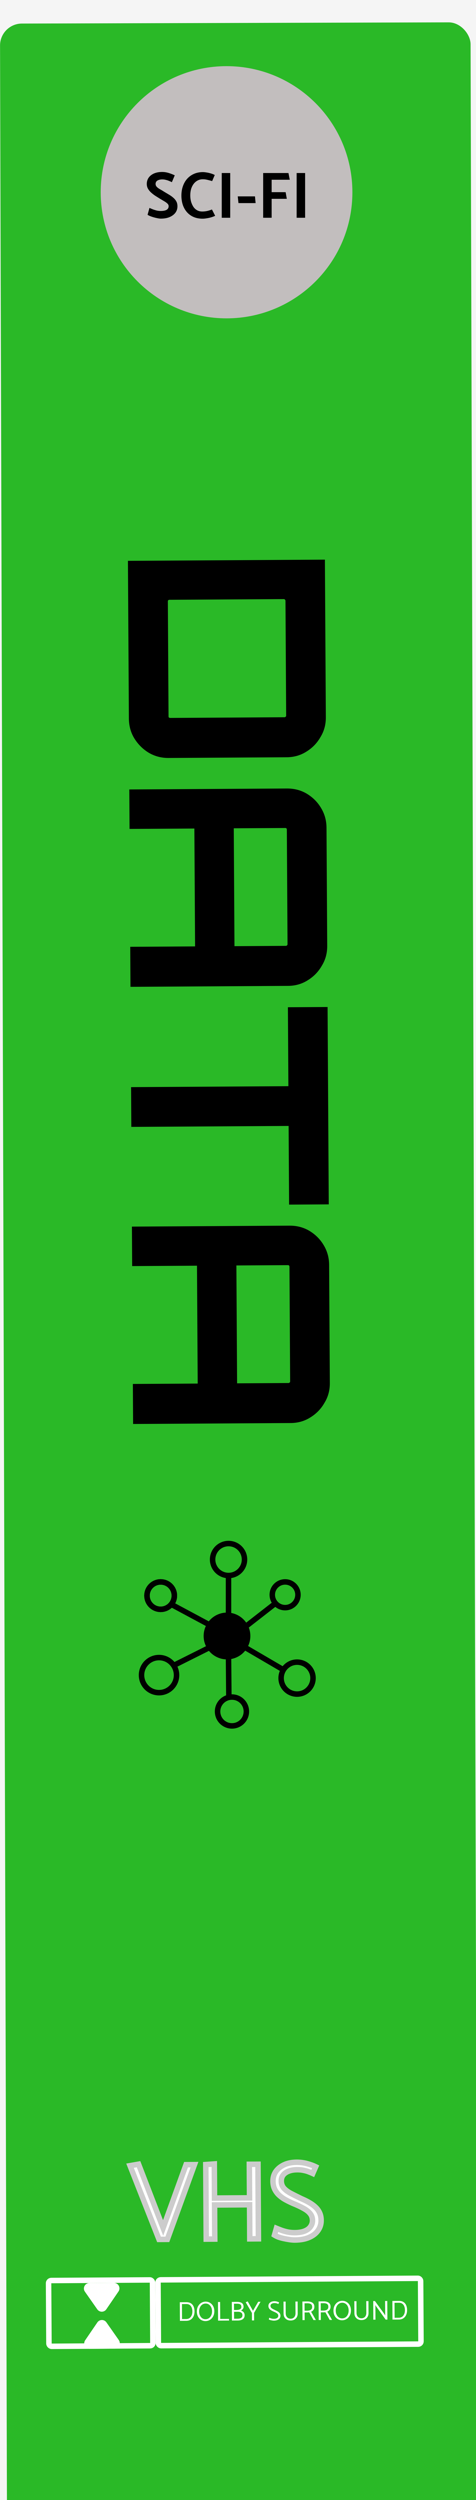 <svg width="87" height="456" viewBox="0 0 87 456" fill="none" xmlns="http://www.w3.org/2000/svg">
<rect width="87" height="456" fill="#F5F5F5"/>
<g filter="url(#filter0_d_0_1)">
<rect x="-0.002" y="0.308" width="86" height="456" rx="4" transform="rotate(-0.161 -0.002 0.308)" fill="#2AB927"/>
</g>
<path d="M23.383 102.292L59.383 102.076L59.555 130.826C59.563 132.159 59.237 133.361 58.577 134.432C57.95 135.535 57.089 136.424 55.993 137.097C54.93 137.77 53.732 138.111 52.399 138.119L30.799 138.248C29.466 138.256 28.247 137.93 27.143 137.27C26.073 136.61 25.201 135.732 24.527 134.636C23.888 133.573 23.564 132.375 23.556 131.042L23.383 102.292ZM30.678 109.699L30.804 130.648C30.804 130.748 30.821 130.815 30.855 130.848C30.922 130.914 31.005 130.947 31.105 130.946L52.005 130.821C52.105 130.82 52.172 130.787 52.204 130.72C52.271 130.686 52.304 130.619 52.303 130.519L52.178 109.57C52.177 109.503 52.143 109.436 52.076 109.37C52.043 109.304 51.976 109.271 51.876 109.271L30.976 109.397C30.876 109.397 30.793 109.431 30.727 109.498C30.694 109.565 30.677 109.632 30.678 109.699ZM23.634 143.991L52.433 143.818C53.766 143.81 54.968 144.119 56.039 144.746C57.143 145.406 58.014 146.268 58.654 147.331C59.328 148.427 59.668 149.641 59.676 150.974L59.805 172.524C59.813 173.857 59.487 175.059 58.827 176.13C58.2 177.234 57.339 178.122 56.243 178.796C55.18 179.469 53.982 179.809 52.649 179.817L23.849 179.99L23.806 172.69L35.656 172.619L35.526 151.119L23.677 151.19L23.634 143.991ZM42.726 151.076L42.855 172.576L52.255 172.519C52.355 172.519 52.422 172.485 52.455 172.418C52.521 172.384 52.554 172.318 52.553 172.218L52.428 151.318C52.427 151.218 52.394 151.135 52.327 151.069C52.293 151.035 52.226 151.019 52.126 151.02L42.726 151.076ZM23.959 198.287L52.709 198.114L52.622 183.714L59.872 183.671L60.088 219.67L52.838 219.714L52.752 205.364L24.003 205.536L23.959 198.287ZM24.112 223.726L52.911 223.553C54.245 223.545 55.447 223.854 56.517 224.481C57.621 225.141 58.493 226.003 59.133 227.065C59.806 228.161 60.147 229.376 60.154 230.709L60.284 252.259C60.292 253.592 59.966 254.794 59.305 255.865C58.679 256.969 57.817 257.857 56.721 258.53C55.659 259.204 54.461 259.544 53.127 259.552L24.328 259.725L24.284 252.425L36.134 252.354L36.005 230.854L24.155 230.925L24.112 223.726ZM43.205 230.811L43.334 252.311L52.734 252.254C52.834 252.254 52.9 252.22 52.933 252.153C52.999 252.119 53.032 252.053 53.032 251.953L52.906 231.053C52.906 230.953 52.872 230.87 52.805 230.803C52.771 230.77 52.705 230.754 52.605 230.755L43.205 230.811Z" fill="black"/>
<path d="M25.324 394.737L23.765 395.006L29.066 408.454L30.586 408.445L35.544 394.815L34.004 394.825L29.814 406.37L25.324 394.737ZM47.233 408.345L47.151 394.746L45.572 394.755L45.608 400.875L39.208 400.913L39.171 394.694L37.612 394.803L37.693 408.403L39.253 408.393L39.216 402.173L45.616 402.135L45.653 408.355L47.233 408.345ZM50.171 407.668C50.358 407.787 50.599 407.905 50.893 408.023C51.187 408.128 51.514 408.22 51.875 408.298C52.235 408.375 52.589 408.44 52.936 408.491C53.296 408.542 53.616 408.567 53.896 408.565C54.923 408.559 55.789 408.401 56.493 408.09C57.212 407.779 57.756 407.356 58.126 406.82C58.509 406.284 58.699 405.67 58.695 404.977C58.692 404.483 58.609 404.05 58.447 403.678C58.285 403.292 58.049 402.947 57.741 402.642C57.432 402.337 57.057 402.053 56.616 401.789C56.174 401.525 55.659 401.268 55.071 401.018C54.282 400.636 53.613 400.3 53.065 400.01C52.516 399.707 52.101 399.383 51.819 399.038C51.55 398.693 51.414 398.28 51.412 397.8C51.408 397.16 51.672 396.659 52.203 396.295C52.747 395.932 53.446 395.748 54.299 395.743C54.753 395.74 55.146 395.778 55.48 395.856C55.827 395.92 56.134 396.005 56.402 396.11C56.682 396.215 56.936 396.32 57.163 396.426L57.696 395.202C57.268 394.992 56.747 394.801 56.133 394.632C55.518 394.462 54.878 394.379 54.211 394.383C53.318 394.389 52.545 394.547 51.894 394.857C51.256 395.168 50.758 395.577 50.401 396.086C50.058 396.595 49.888 397.176 49.892 397.829C49.895 398.296 49.971 398.722 50.12 399.108C50.282 399.494 50.511 399.852 50.806 400.184C51.114 400.502 51.49 400.8 51.931 401.077C52.386 401.341 52.908 401.605 53.496 401.868C54.285 402.183 54.947 402.492 55.482 402.796C56.017 403.086 56.419 403.404 56.687 403.749C56.969 404.094 57.112 404.513 57.115 405.006C57.117 405.419 56.993 405.8 56.742 406.148C56.504 406.483 56.145 406.745 55.666 406.935C55.188 407.124 54.588 407.221 53.868 407.226C53.455 407.228 53.035 407.191 52.608 407.113C52.18 407.022 51.786 406.911 51.425 406.78C51.078 406.649 50.777 406.531 50.523 406.426L50.171 407.668Z" fill="white"/>
<path d="M25.324 394.737L25.79 394.557L25.642 394.174L25.238 394.244L25.324 394.737ZM23.765 395.006L23.68 394.513L23.075 394.618L23.3 395.189L23.765 395.006ZM29.066 408.454L28.601 408.638L28.726 408.956L29.069 408.954L29.066 408.454ZM30.586 408.445L30.589 408.945L30.937 408.943L31.056 408.616L30.586 408.445ZM35.544 394.815L36.014 394.986L36.26 394.311L35.541 394.315L35.544 394.815ZM34.004 394.825L34.001 394.325L33.653 394.327L33.534 394.654L34.004 394.825ZM29.814 406.37L29.347 406.55L29.828 407.796L30.284 406.541L29.814 406.37ZM25.238 394.244L23.68 394.513L23.85 395.499L25.409 395.229L25.238 394.244ZM23.3 395.189L28.601 408.638L29.531 408.271L24.23 394.823L23.3 395.189ZM29.069 408.954L30.589 408.945L30.583 407.945L29.063 407.954L29.069 408.954ZM31.056 408.616L36.014 394.986L35.074 394.644L30.116 408.274L31.056 408.616ZM35.541 394.315L34.001 394.325L34.007 395.325L35.547 395.315L35.541 394.315ZM33.534 394.654L29.343 406.199L30.284 406.541L34.474 394.995L33.534 394.654ZM30.28 406.19L25.79 394.557L24.857 394.917L29.347 406.55L30.28 406.19ZM47.233 408.345L47.236 408.845L47.736 408.842L47.733 408.342L47.233 408.345ZM47.151 394.746L47.651 394.743L47.648 394.243L47.148 394.246L47.151 394.746ZM45.572 394.755L45.569 394.255L45.069 394.258L45.072 394.758L45.572 394.755ZM45.608 400.875L45.611 401.375L46.111 401.372L46.108 400.872L45.608 400.875ZM39.208 400.913L38.708 400.916L38.711 401.416L39.211 401.413L39.208 400.913ZM39.171 394.694L39.671 394.691L39.668 394.157L39.136 394.195L39.171 394.694ZM37.612 394.803L37.577 394.304L37.109 394.337L37.112 394.806L37.612 394.803ZM37.693 408.403L37.193 408.406L37.196 408.906L37.696 408.903L37.693 408.403ZM39.253 408.393L39.256 408.893L39.756 408.89L39.753 408.39L39.253 408.393ZM39.216 402.173L39.213 401.673L38.713 401.676L38.716 402.176L39.216 402.173ZM45.616 402.135L46.116 402.132L46.113 401.632L45.613 401.635L45.616 402.135ZM45.653 408.355L45.153 408.358L45.156 408.858L45.656 408.855L45.653 408.355ZM47.733 408.342L47.651 394.743L46.651 394.749L46.733 408.348L47.733 408.342ZM47.148 394.246L45.569 394.255L45.575 395.255L47.154 395.246L47.148 394.246ZM45.072 394.758L45.108 400.878L46.108 400.872L46.072 394.752L45.072 394.758ZM45.605 400.375L39.205 400.413L39.211 401.413L45.611 401.375L45.605 400.375ZM39.708 400.91L39.671 394.691L38.671 394.697L38.708 400.916L39.708 400.91ZM39.136 394.195L37.577 394.304L37.647 395.302L39.206 395.192L39.136 394.195ZM37.112 394.806L37.193 408.406L38.193 408.4L38.112 394.8L37.112 394.806ZM37.696 408.903L39.256 408.893L39.25 407.893L37.69 407.903L37.696 408.903ZM39.753 408.39L39.716 402.17L38.716 402.176L38.753 408.396L39.753 408.39ZM39.219 402.673L45.619 402.635L45.613 401.635L39.213 401.673L39.219 402.673ZM45.116 402.138L45.153 408.358L46.153 408.352L46.116 402.132L45.116 402.138ZM45.656 408.855L47.236 408.845L47.23 407.845L45.65 407.855L45.656 408.855ZM50.171 407.668L49.69 407.531L49.588 407.89L49.903 408.09L50.171 407.668ZM50.893 408.023L50.706 408.487L50.716 408.491L50.725 408.494L50.893 408.023ZM51.875 408.298L51.98 407.809L51.875 408.298ZM52.936 408.491L52.863 408.986L52.865 408.986L52.936 408.491ZM56.493 408.09L56.295 407.631L56.292 407.632L56.493 408.09ZM58.126 406.82L57.719 406.529L57.715 406.536L58.126 406.82ZM58.447 403.678L57.986 403.872L57.989 403.878L58.447 403.678ZM55.071 401.018L54.853 401.468L54.864 401.474L54.876 401.478L55.071 401.018ZM53.065 400.01L52.823 400.448L52.831 400.452L53.065 400.01ZM51.819 399.038L51.425 399.345L51.432 399.354L51.819 399.038ZM52.203 396.295L51.925 395.879L51.92 395.883L52.203 396.295ZM55.48 395.856L55.366 396.343L55.377 396.345L55.389 396.347L55.48 395.856ZM56.402 396.11L56.219 396.576L56.226 396.579L56.402 396.11ZM57.163 396.426L56.953 396.879L57.418 397.094L57.622 396.625L57.163 396.426ZM57.696 395.202L58.155 395.402L58.345 394.965L57.917 394.754L57.696 395.202ZM51.894 394.857L51.679 394.406L51.675 394.408L51.894 394.857ZM50.401 396.086L49.992 395.799L49.987 395.806L50.401 396.086ZM50.12 399.108L49.653 399.288L49.656 399.295L49.659 399.302L50.12 399.108ZM50.806 400.184L50.433 400.516L50.44 400.524L50.447 400.532L50.806 400.184ZM51.931 401.077L51.665 401.501L51.673 401.505L51.68 401.51L51.931 401.077ZM53.496 401.868L53.292 402.324L53.301 402.328L53.31 402.332L53.496 401.868ZM55.482 402.796L55.235 403.231L55.243 403.235L55.482 402.796ZM56.687 403.749L56.293 404.056L56.3 404.065L56.687 403.749ZM56.742 406.148L56.336 405.856L56.334 405.859L56.742 406.148ZM55.666 406.935L55.85 407.4L55.666 406.935ZM52.608 407.113L52.504 407.602L52.511 407.604L52.518 407.605L52.608 407.113ZM51.425 406.78L51.249 407.248L51.255 407.25L51.425 406.78ZM50.523 406.426L50.715 405.964L50.196 405.749L50.042 406.289L50.523 406.426ZM49.903 408.09C50.124 408.231 50.395 408.362 50.706 408.487L51.08 407.56C50.803 407.448 50.592 407.343 50.439 407.246L49.903 408.09ZM50.725 408.494C51.043 408.608 51.391 408.705 51.769 408.786L51.98 407.809C51.637 407.735 51.331 407.649 51.061 407.553L50.725 408.494ZM51.769 408.786C52.14 408.866 52.504 408.933 52.863 408.986L53.009 407.997C52.673 407.947 52.33 407.884 51.98 407.809L51.769 408.786ZM52.865 408.986C53.243 409.04 53.589 409.067 53.899 409.065L53.893 408.065C53.644 408.067 53.349 408.045 53.006 407.996L52.865 408.986ZM53.899 409.065C54.973 409.059 55.911 408.893 56.695 408.547L56.292 407.632C55.667 407.908 54.873 408.06 53.893 408.065L53.899 409.065ZM56.692 408.549C57.479 408.208 58.104 407.731 58.537 407.104L57.715 406.536C57.407 406.98 56.945 407.35 56.295 407.631L56.692 408.549ZM58.532 407.111C58.981 406.485 59.2 405.766 59.195 404.974L58.195 404.98C58.198 405.573 58.038 406.084 57.719 406.529L58.532 407.111ZM59.195 404.974C59.191 404.427 59.1 403.925 58.905 403.478L57.989 403.878C58.119 404.176 58.192 404.54 58.195 404.98L59.195 404.974ZM58.908 403.484C58.719 403.036 58.446 402.636 58.092 402.287L57.389 402.998C57.653 403.258 57.85 403.549 57.986 403.872L58.908 403.484ZM58.092 402.287C57.751 401.949 57.342 401.641 56.872 401.36L56.359 402.218C56.772 402.465 57.114 402.726 57.389 402.998L58.092 402.287ZM56.872 401.36C56.407 401.082 55.871 400.815 55.267 400.558L54.876 401.478C55.447 401.721 55.941 401.968 56.359 402.218L56.872 401.36ZM55.289 400.568C54.503 400.188 53.84 399.855 53.299 399.568L52.831 400.452C53.386 400.746 54.061 401.085 54.853 401.468L55.289 400.568ZM53.307 399.573C52.793 399.289 52.435 399.001 52.206 398.721L51.432 399.354C51.767 399.764 52.24 400.125 52.823 400.448L53.307 399.573ZM52.214 398.731C52.019 398.481 51.914 398.178 51.912 397.797L50.912 397.803C50.915 398.382 51.081 398.904 51.425 399.345L52.214 398.731ZM51.912 397.797C51.909 397.324 52.09 396.978 52.485 396.708L51.92 395.883C51.253 396.339 50.907 396.996 50.912 397.803L51.912 397.797ZM52.48 396.711C52.922 396.417 53.517 396.248 54.302 396.243L54.296 395.243C53.375 395.248 52.572 395.448 51.925 395.879L52.48 396.711ZM54.302 396.243C54.728 396.24 55.081 396.276 55.366 396.343L55.594 395.369C55.212 395.28 54.777 395.24 54.296 395.243L54.302 396.243ZM55.389 396.347C55.711 396.407 55.987 396.484 56.219 396.576L56.584 395.645C56.282 395.526 55.943 395.433 55.572 395.364L55.389 396.347ZM56.226 396.579C56.497 396.68 56.739 396.78 56.953 396.879L57.374 395.972C57.133 395.86 56.867 395.75 56.577 395.642L56.226 396.579ZM57.622 396.625L58.155 395.402L57.238 395.003L56.705 396.226L57.622 396.625ZM57.917 394.754C57.453 394.526 56.901 394.325 56.266 394.15L56 395.114C56.593 395.278 57.083 395.458 57.475 395.651L57.917 394.754ZM56.266 394.15C55.605 393.967 54.919 393.879 54.208 393.883L54.214 394.883C54.837 394.88 55.432 394.957 56 395.114L56.266 394.15ZM54.208 393.883C53.258 393.889 52.41 394.057 51.679 394.406L52.109 395.309C52.681 395.036 53.377 394.888 54.214 394.883L54.208 393.883ZM51.675 394.408C50.972 394.75 50.404 395.211 49.992 395.799L50.811 396.373C51.112 395.943 51.54 395.586 52.113 395.307L51.675 394.408ZM49.987 395.806C49.583 396.404 49.387 397.085 49.392 397.832L50.392 397.826C50.388 397.267 50.532 396.786 50.816 396.366L49.987 395.806ZM49.392 397.832C49.395 398.352 49.48 398.839 49.653 399.288L50.586 398.928C50.461 398.605 50.394 398.24 50.392 397.826L49.392 397.832ZM49.659 399.302C49.843 399.741 50.103 400.146 50.433 400.516L51.179 399.851C50.918 399.558 50.72 399.246 50.58 398.914L49.659 399.302ZM50.447 400.532C50.788 400.883 51.196 401.206 51.665 401.501L52.197 400.654C51.784 400.394 51.441 400.121 51.165 399.836L50.447 400.532ZM51.68 401.51C52.153 401.784 52.691 402.055 53.292 402.324L53.7 401.411C53.125 401.154 52.619 400.898 52.182 400.645L51.68 401.51ZM53.31 402.332C54.085 402.642 54.725 402.942 55.235 403.231L55.728 402.361C55.168 402.043 54.484 401.724 53.682 401.403L53.31 402.332ZM55.243 403.235C55.74 403.505 56.08 403.782 56.293 404.056L57.082 403.441C56.758 403.025 56.294 402.667 55.72 402.356L55.243 403.235ZM56.3 404.065C56.502 404.312 56.613 404.617 56.615 405.009L57.615 405.003C57.611 404.408 57.437 403.875 57.075 403.432L56.3 404.065ZM56.615 405.009C56.617 405.312 56.528 405.59 56.336 405.856L57.147 406.441C57.458 406.01 57.618 405.527 57.615 405.003L56.615 405.009ZM56.334 405.859C56.165 406.097 55.894 406.307 55.483 406.47L55.85 407.4C56.397 407.184 56.843 406.869 57.149 406.438L56.334 405.859ZM55.483 406.47C55.079 406.63 54.546 406.722 53.865 406.726L53.871 407.726C54.63 407.721 55.296 407.619 55.85 407.4L55.483 406.47ZM53.865 406.726C53.484 406.728 53.095 406.693 52.697 406.621L52.518 407.605C52.974 407.688 53.425 407.728 53.871 407.726L53.865 406.726ZM52.712 406.624C52.304 406.537 51.933 406.433 51.596 406.31L51.255 407.25C51.64 407.39 52.057 407.507 52.504 407.602L52.712 406.624ZM51.602 406.313C51.258 406.183 50.962 406.066 50.715 405.964L50.332 406.888C50.592 406.995 50.898 407.115 51.249 407.248L51.602 406.313ZM50.042 406.289L49.69 407.531L50.652 407.804L51.004 406.562L50.042 406.289Z" fill="white"/>
<path d="M25.324 394.737L25.79 394.557L25.642 394.174L25.238 394.244L25.324 394.737ZM23.765 395.006L23.68 394.513L23.075 394.618L23.3 395.189L23.765 395.006ZM29.066 408.454L28.601 408.638L28.726 408.956L29.069 408.954L29.066 408.454ZM30.586 408.445L30.589 408.945L30.937 408.943L31.056 408.616L30.586 408.445ZM35.544 394.815L36.014 394.986L36.26 394.311L35.541 394.315L35.544 394.815ZM34.004 394.825L34.001 394.325L33.653 394.327L33.534 394.654L34.004 394.825ZM29.814 406.37L29.347 406.55L29.828 407.796L30.284 406.541L29.814 406.37ZM25.238 394.244L23.68 394.513L23.85 395.499L25.409 395.229L25.238 394.244ZM23.3 395.189L28.601 408.638L29.531 408.271L24.23 394.823L23.3 395.189ZM29.069 408.954L30.589 408.945L30.583 407.945L29.063 407.954L29.069 408.954ZM31.056 408.616L36.014 394.986L35.074 394.644L30.116 408.274L31.056 408.616ZM35.541 394.315L34.001 394.325L34.007 395.325L35.547 395.315L35.541 394.315ZM33.534 394.654L29.343 406.199L30.284 406.541L34.474 394.995L33.534 394.654ZM30.28 406.19L25.79 394.557L24.857 394.917L29.347 406.55L30.28 406.19ZM47.233 408.345L47.236 408.845L47.736 408.842L47.733 408.342L47.233 408.345ZM47.151 394.746L47.651 394.743L47.648 394.243L47.148 394.246L47.151 394.746ZM45.572 394.755L45.569 394.255L45.069 394.258L45.072 394.758L45.572 394.755ZM45.608 400.875L45.611 401.375L46.111 401.372L46.108 400.872L45.608 400.875ZM39.208 400.913L38.708 400.916L38.711 401.416L39.211 401.413L39.208 400.913ZM39.171 394.694L39.671 394.691L39.668 394.157L39.136 394.195L39.171 394.694ZM37.612 394.803L37.577 394.304L37.109 394.337L37.112 394.806L37.612 394.803ZM37.693 408.403L37.193 408.406L37.196 408.906L37.696 408.903L37.693 408.403ZM39.253 408.393L39.256 408.893L39.756 408.89L39.753 408.39L39.253 408.393ZM39.216 402.173L39.213 401.673L38.713 401.676L38.716 402.176L39.216 402.173ZM45.616 402.135L46.116 402.132L46.113 401.632L45.613 401.635L45.616 402.135ZM45.653 408.355L45.153 408.358L45.156 408.858L45.656 408.855L45.653 408.355ZM47.733 408.342L47.651 394.743L46.651 394.749L46.733 408.348L47.733 408.342ZM47.148 394.246L45.569 394.255L45.575 395.255L47.154 395.246L47.148 394.246ZM45.072 394.758L45.108 400.878L46.108 400.872L46.072 394.752L45.072 394.758ZM45.605 400.375L39.205 400.413L39.211 401.413L45.611 401.375L45.605 400.375ZM39.708 400.91L39.671 394.691L38.671 394.697L38.708 400.916L39.708 400.91ZM39.136 394.195L37.577 394.304L37.647 395.302L39.206 395.192L39.136 394.195ZM37.112 394.806L37.193 408.406L38.193 408.4L38.112 394.8L37.112 394.806ZM37.696 408.903L39.256 408.893L39.25 407.893L37.69 407.903L37.696 408.903ZM39.753 408.39L39.716 402.17L38.716 402.176L38.753 408.396L39.753 408.39ZM39.219 402.673L45.619 402.635L45.613 401.635L39.213 401.673L39.219 402.673ZM45.116 402.138L45.153 408.358L46.153 408.352L46.116 402.132L45.116 402.138ZM45.656 408.855L47.236 408.845L47.23 407.845L45.65 407.855L45.656 408.855ZM50.171 407.668L49.69 407.531L49.588 407.89L49.903 408.09L50.171 407.668ZM50.893 408.023L50.706 408.487L50.716 408.491L50.725 408.494L50.893 408.023ZM51.875 408.298L51.98 407.809L51.875 408.298ZM52.936 408.491L52.863 408.986L52.865 408.986L52.936 408.491ZM56.493 408.09L56.295 407.631L56.292 407.632L56.493 408.09ZM58.126 406.82L57.719 406.529L57.715 406.536L58.126 406.82ZM58.447 403.678L57.986 403.872L57.989 403.878L58.447 403.678ZM55.071 401.018L54.853 401.468L54.864 401.474L54.876 401.478L55.071 401.018ZM53.065 400.01L52.823 400.448L52.831 400.452L53.065 400.01ZM51.819 399.038L51.425 399.345L51.432 399.354L51.819 399.038ZM52.203 396.295L51.925 395.879L51.92 395.883L52.203 396.295ZM55.48 395.856L55.366 396.343L55.377 396.345L55.389 396.347L55.48 395.856ZM56.402 396.11L56.219 396.576L56.226 396.579L56.402 396.11ZM57.163 396.426L56.953 396.879L57.418 397.094L57.622 396.625L57.163 396.426ZM57.696 395.202L58.155 395.402L58.345 394.965L57.917 394.754L57.696 395.202ZM51.894 394.857L51.679 394.406L51.675 394.408L51.894 394.857ZM50.401 396.086L49.992 395.799L49.987 395.806L50.401 396.086ZM50.12 399.108L49.653 399.288L49.656 399.295L49.659 399.302L50.12 399.108ZM50.806 400.184L50.433 400.516L50.44 400.524L50.447 400.532L50.806 400.184ZM51.931 401.077L51.665 401.501L51.673 401.505L51.68 401.51L51.931 401.077ZM53.496 401.868L53.292 402.324L53.301 402.328L53.31 402.332L53.496 401.868ZM55.482 402.796L55.235 403.231L55.243 403.235L55.482 402.796ZM56.687 403.749L56.293 404.056L56.3 404.065L56.687 403.749ZM56.742 406.148L56.336 405.856L56.334 405.859L56.742 406.148ZM55.666 406.935L55.85 407.4L55.666 406.935ZM52.608 407.113L52.504 407.602L52.511 407.604L52.518 407.605L52.608 407.113ZM51.425 406.78L51.249 407.248L51.255 407.25L51.425 406.78ZM50.523 406.426L50.715 405.964L50.196 405.749L50.042 406.289L50.523 406.426ZM49.903 408.09C50.124 408.231 50.395 408.362 50.706 408.487L51.08 407.56C50.803 407.448 50.592 407.343 50.439 407.246L49.903 408.09ZM50.725 408.494C51.043 408.608 51.391 408.705 51.769 408.786L51.98 407.809C51.637 407.735 51.331 407.649 51.061 407.553L50.725 408.494ZM51.769 408.786C52.14 408.866 52.504 408.933 52.863 408.986L53.009 407.997C52.673 407.947 52.33 407.884 51.98 407.809L51.769 408.786ZM52.865 408.986C53.243 409.04 53.589 409.067 53.899 409.065L53.893 408.065C53.644 408.067 53.349 408.045 53.006 407.996L52.865 408.986ZM53.899 409.065C54.973 409.059 55.911 408.893 56.695 408.547L56.292 407.632C55.667 407.908 54.873 408.06 53.893 408.065L53.899 409.065ZM56.692 408.549C57.479 408.208 58.104 407.731 58.537 407.104L57.715 406.536C57.407 406.98 56.945 407.35 56.295 407.631L56.692 408.549ZM58.532 407.111C58.981 406.485 59.2 405.766 59.195 404.974L58.195 404.98C58.198 405.573 58.038 406.084 57.719 406.529L58.532 407.111ZM59.195 404.974C59.191 404.427 59.1 403.925 58.905 403.478L57.989 403.878C58.119 404.176 58.192 404.54 58.195 404.98L59.195 404.974ZM58.908 403.484C58.719 403.036 58.446 402.636 58.092 402.287L57.389 402.998C57.653 403.258 57.85 403.549 57.986 403.872L58.908 403.484ZM58.092 402.287C57.751 401.949 57.342 401.641 56.872 401.36L56.359 402.218C56.772 402.465 57.114 402.726 57.389 402.998L58.092 402.287ZM56.872 401.36C56.407 401.082 55.871 400.815 55.267 400.558L54.876 401.478C55.447 401.721 55.941 401.968 56.359 402.218L56.872 401.36ZM55.289 400.568C54.503 400.188 53.84 399.855 53.299 399.568L52.831 400.452C53.386 400.746 54.061 401.085 54.853 401.468L55.289 400.568ZM53.307 399.573C52.793 399.289 52.435 399.001 52.206 398.721L51.432 399.354C51.767 399.764 52.24 400.125 52.823 400.448L53.307 399.573ZM52.214 398.731C52.019 398.481 51.914 398.178 51.912 397.797L50.912 397.803C50.915 398.382 51.081 398.904 51.425 399.345L52.214 398.731ZM51.912 397.797C51.909 397.324 52.09 396.978 52.485 396.708L51.92 395.883C51.253 396.339 50.907 396.996 50.912 397.803L51.912 397.797ZM52.48 396.711C52.922 396.417 53.517 396.248 54.302 396.243L54.296 395.243C53.375 395.248 52.572 395.448 51.925 395.879L52.48 396.711ZM54.302 396.243C54.728 396.24 55.081 396.276 55.366 396.343L55.594 395.369C55.212 395.28 54.777 395.24 54.296 395.243L54.302 396.243ZM55.389 396.347C55.711 396.407 55.987 396.484 56.219 396.576L56.584 395.645C56.282 395.526 55.943 395.433 55.572 395.364L55.389 396.347ZM56.226 396.579C56.497 396.68 56.739 396.78 56.953 396.879L57.374 395.972C57.133 395.86 56.867 395.75 56.577 395.642L56.226 396.579ZM57.622 396.625L58.155 395.402L57.238 395.003L56.705 396.226L57.622 396.625ZM57.917 394.754C57.453 394.526 56.901 394.325 56.266 394.15L56 395.114C56.593 395.278 57.083 395.458 57.475 395.651L57.917 394.754ZM56.266 394.15C55.605 393.967 54.919 393.879 54.208 393.883L54.214 394.883C54.837 394.88 55.432 394.957 56 395.114L56.266 394.15ZM54.208 393.883C53.258 393.889 52.41 394.057 51.679 394.406L52.109 395.309C52.681 395.036 53.377 394.888 54.214 394.883L54.208 393.883ZM51.675 394.408C50.972 394.75 50.404 395.211 49.992 395.799L50.811 396.373C51.112 395.943 51.54 395.586 52.113 395.307L51.675 394.408ZM49.987 395.806C49.583 396.404 49.387 397.085 49.392 397.832L50.392 397.826C50.388 397.267 50.532 396.786 50.816 396.366L49.987 395.806ZM49.392 397.832C49.395 398.352 49.48 398.839 49.653 399.288L50.586 398.928C50.461 398.605 50.394 398.24 50.392 397.826L49.392 397.832ZM49.659 399.302C49.843 399.741 50.103 400.146 50.433 400.516L51.179 399.851C50.918 399.558 50.72 399.246 50.58 398.914L49.659 399.302ZM50.447 400.532C50.788 400.883 51.196 401.206 51.665 401.501L52.197 400.654C51.784 400.394 51.441 400.121 51.165 399.836L50.447 400.532ZM51.68 401.51C52.153 401.784 52.691 402.055 53.292 402.324L53.7 401.411C53.125 401.154 52.619 400.898 52.182 400.645L51.68 401.51ZM53.31 402.332C54.085 402.642 54.725 402.942 55.235 403.231L55.728 402.361C55.168 402.043 54.484 401.724 53.682 401.403L53.31 402.332ZM55.243 403.235C55.74 403.505 56.08 403.782 56.293 404.056L57.082 403.441C56.758 403.025 56.294 402.667 55.72 402.356L55.243 403.235ZM56.3 404.065C56.502 404.312 56.613 404.617 56.615 405.009L57.615 405.003C57.611 404.408 57.437 403.875 57.075 403.432L56.3 404.065ZM56.615 405.009C56.617 405.312 56.528 405.59 56.336 405.856L57.147 406.441C57.458 406.01 57.618 405.527 57.615 405.003L56.615 405.009ZM56.334 405.859C56.165 406.097 55.894 406.307 55.483 406.47L55.85 407.4C56.397 407.184 56.843 406.869 57.149 406.438L56.334 405.859ZM55.483 406.47C55.079 406.63 54.546 406.722 53.865 406.726L53.871 407.726C54.63 407.721 55.296 407.619 55.85 407.4L55.483 406.47ZM53.865 406.726C53.484 406.728 53.095 406.693 52.697 406.621L52.518 407.605C52.974 407.688 53.425 407.728 53.871 407.726L53.865 406.726ZM52.712 406.624C52.304 406.537 51.933 406.433 51.596 406.31L51.255 407.25C51.64 407.39 52.057 407.507 52.504 407.602L52.712 406.624ZM51.602 406.313C51.258 406.183 50.962 406.066 50.715 405.964L50.332 406.888C50.592 406.995 50.898 407.115 51.249 407.248L51.602 406.313ZM50.042 406.289L49.69 407.531L50.652 407.804L51.004 406.562L50.042 406.289Z" fill="black" fill-opacity="0.2"/>
<rect x="76.946" y="427.547" width="48" height="12" rx="0.5" transform="rotate(179.656 76.946 427.547)" stroke="white"/>
<path d="M34.04 423.304C34.373 423.302 34.651 423.226 34.874 423.074C35.099 422.92 35.27 422.712 35.385 422.451C35.5 422.191 35.556 421.899 35.555 421.575C35.553 421.259 35.499 420.974 35.394 420.721C35.29 420.468 35.128 420.269 34.911 420.124C34.693 419.975 34.408 419.902 34.054 419.904L32.864 419.911L32.885 423.311L34.04 423.304ZM34.072 420.244C34.318 420.243 34.52 420.3 34.678 420.415C34.838 420.531 34.958 420.69 35.035 420.893C35.117 421.093 35.158 421.323 35.16 421.583C35.161 421.869 35.114 422.116 35.019 422.323C34.927 422.531 34.798 422.691 34.632 422.806C34.466 422.917 34.27 422.973 34.043 422.974L33.273 422.979L33.257 420.249L34.072 420.244ZM37.575 423.353C37.268 423.355 36.994 423.282 36.753 423.133C36.513 422.984 36.323 422.779 36.185 422.516C36.05 422.251 35.981 421.948 35.979 421.608C35.977 421.268 36.044 420.964 36.179 420.696C36.317 420.426 36.506 420.211 36.745 420.053C36.987 419.895 37.264 419.812 37.574 419.803C37.88 419.801 38.154 419.876 38.395 420.028C38.636 420.177 38.825 420.382 38.964 420.645C39.102 420.907 39.172 421.208 39.174 421.548C39.176 421.888 39.108 422.194 38.969 422.465C38.834 422.736 38.646 422.95 38.403 423.108C38.164 423.263 37.888 423.345 37.575 423.353ZM37.563 423.008C37.796 423.007 38.002 422.944 38.182 422.819C38.361 422.695 38.502 422.524 38.603 422.307C38.706 422.086 38.756 421.836 38.754 421.556C38.752 421.283 38.701 421.04 38.6 420.827C38.498 420.614 38.359 420.448 38.182 420.329C38.008 420.21 37.809 420.152 37.586 420.153C37.352 420.154 37.146 420.217 36.967 420.342C36.787 420.466 36.647 420.637 36.545 420.854C36.443 421.072 36.392 421.32 36.394 421.6C36.396 421.873 36.447 422.117 36.549 422.329C36.65 422.542 36.788 422.709 36.962 422.832C37.136 422.951 37.336 423.01 37.563 423.008ZM41.836 422.948L40.251 422.957L40.232 419.867L39.842 419.869L39.862 423.269L41.877 423.257L41.836 422.948ZM43.457 423.248C43.633 423.247 43.797 423.229 43.946 423.195C44.099 423.157 44.232 423.101 44.345 423.027C44.462 422.95 44.551 422.851 44.614 422.731C44.679 422.607 44.712 422.459 44.711 422.285C44.709 422.055 44.647 421.871 44.523 421.731C44.402 421.592 44.244 421.49 44.051 421.424C44.177 421.353 44.286 421.263 44.379 421.152C44.472 421.038 44.517 420.903 44.517 420.746C44.515 420.516 44.462 420.337 44.358 420.207C44.258 420.078 44.117 419.985 43.937 419.93C43.756 419.874 43.55 419.847 43.316 419.849L42.371 419.854L42.392 423.254L43.457 423.248ZM43.303 420.184C43.467 420.183 43.608 420.197 43.728 420.226C43.852 420.255 43.947 420.311 44.014 420.394C44.082 420.477 44.116 420.597 44.117 420.754C44.117 420.894 44.077 421.006 43.994 421.09C43.914 421.173 43.808 421.234 43.675 421.271C43.542 421.306 43.395 421.325 43.235 421.329L42.775 421.332L42.768 420.187L43.303 420.184ZM43.492 421.653C43.739 421.651 43.936 421.702 44.083 421.804C44.233 421.903 44.309 422.068 44.311 422.298C44.312 422.451 44.274 422.573 44.198 422.663C44.122 422.754 44.019 422.819 43.889 422.86C43.76 422.898 43.613 422.917 43.45 422.918L42.785 422.922L42.777 421.657L43.492 421.653ZM46.446 423.23L46.442 421.845L47.62 419.823L47.195 419.825L46.24 421.476L45.275 419.757L44.906 419.919L46.043 421.867L46.051 423.232L46.446 423.23ZM49.129 423.049C49.176 423.078 49.236 423.108 49.31 423.138C49.383 423.164 49.465 423.187 49.555 423.206C49.645 423.226 49.734 423.242 49.82 423.255C49.91 423.267 49.99 423.274 50.06 423.273C50.317 423.272 50.533 423.232 50.71 423.154C50.889 423.077 51.025 422.971 51.118 422.837C51.214 422.703 51.261 422.549 51.26 422.376C51.259 422.253 51.239 422.144 51.198 422.051C51.158 421.955 51.099 421.869 51.022 421.792C50.944 421.716 50.851 421.645 50.74 421.579C50.63 421.513 50.501 421.449 50.354 421.386C50.157 421.291 49.99 421.207 49.853 421.134C49.715 421.059 49.612 420.978 49.541 420.891C49.474 420.805 49.44 420.702 49.439 420.582C49.438 420.422 49.504 420.296 49.637 420.206C49.773 420.115 49.948 420.069 50.161 420.068C50.275 420.067 50.373 420.076 50.456 420.096C50.543 420.112 50.62 420.133 50.687 420.159C50.757 420.186 50.82 420.212 50.877 420.238L51.01 419.932C50.903 419.88 50.773 419.832 50.62 419.79C50.466 419.747 50.306 419.727 50.139 419.728C49.916 419.729 49.723 419.768 49.56 419.846C49.4 419.924 49.276 420.026 49.187 420.153C49.101 420.281 49.058 420.426 49.059 420.589C49.06 420.706 49.079 420.812 49.116 420.909C49.157 421.005 49.214 421.095 49.288 421.178C49.365 421.257 49.459 421.332 49.569 421.401C49.683 421.467 49.813 421.533 49.96 421.599C50.157 421.678 50.323 421.755 50.457 421.831C50.591 421.903 50.691 421.983 50.758 422.069C50.829 422.155 50.864 422.26 50.865 422.383C50.866 422.487 50.835 422.582 50.772 422.669C50.712 422.753 50.623 422.818 50.503 422.866C50.383 422.913 50.233 422.937 50.053 422.938C49.95 422.939 49.845 422.929 49.738 422.91C49.632 422.887 49.533 422.86 49.443 422.827C49.356 422.794 49.281 422.765 49.217 422.738L49.129 423.049ZM52.208 419.795L51.818 419.798L51.831 421.993C51.833 422.233 51.886 422.449 51.99 422.642C52.098 422.831 52.249 422.98 52.443 423.089C52.637 423.194 52.865 423.246 53.129 423.245C53.395 423.243 53.623 423.187 53.813 423.076C54.005 422.965 54.153 422.814 54.255 422.623C54.361 422.432 54.413 422.217 54.411 421.977L54.398 419.782L53.998 419.785L54.011 421.934C54.012 422.124 53.977 422.295 53.904 422.445C53.835 422.592 53.734 422.708 53.601 422.792C53.468 422.876 53.31 422.919 53.127 422.92C52.947 422.921 52.788 422.88 52.651 422.798C52.517 422.715 52.412 422.601 52.334 422.455C52.26 422.308 52.222 422.139 52.221 421.945L52.208 419.795ZM56.198 420.106C56.365 420.105 56.512 420.124 56.639 420.164C56.766 420.2 56.866 420.266 56.94 420.362C57.014 420.458 57.051 420.595 57.052 420.771C57.053 420.941 57.013 421.076 56.93 421.177C56.847 421.274 56.739 421.345 56.606 421.389C56.473 421.433 56.327 421.456 56.166 421.457L55.672 421.459L55.663 420.11L56.198 420.106ZM55.271 419.777L55.292 423.177L55.682 423.174L55.673 421.779L56.153 421.777C56.21 421.776 56.272 421.774 56.338 421.77C56.408 421.767 56.467 421.761 56.513 421.754L57.302 423.165L57.737 423.162L56.863 421.647C57.035 421.573 57.176 421.464 57.286 421.32C57.398 421.172 57.455 420.984 57.457 420.754C57.456 420.514 57.4 420.322 57.289 420.18C57.178 420.034 57.027 419.93 56.837 419.867C56.647 419.802 56.433 419.77 56.196 419.771L55.271 419.777ZM59.157 420.089C59.324 420.088 59.471 420.107 59.598 420.146C59.724 420.182 59.825 420.248 59.899 420.344C59.973 420.44 60.01 420.577 60.011 420.753C60.012 420.923 59.971 421.059 59.889 421.159C59.806 421.256 59.698 421.327 59.565 421.371C59.432 421.415 59.285 421.438 59.125 421.439L58.63 421.442L58.622 420.092L59.157 420.089ZM58.23 419.759L58.251 423.159L58.641 423.157L58.632 421.762L59.112 421.759C59.169 421.759 59.231 421.756 59.297 421.753C59.367 421.749 59.426 421.744 59.472 421.737L60.261 423.147L60.696 423.144L59.822 421.63C59.994 421.555 60.135 421.446 60.245 421.302C60.357 421.155 60.414 420.966 60.416 420.736C60.415 420.496 60.359 420.305 60.248 420.162C60.137 420.016 59.986 419.912 59.796 419.85C59.605 419.784 59.392 419.752 59.155 419.754L58.23 419.759ZM62.545 423.203C62.238 423.205 61.965 423.132 61.724 422.983C61.483 422.835 61.293 422.629 61.155 422.367C61.02 422.101 60.952 421.798 60.95 421.458C60.947 421.118 61.014 420.814 61.149 420.547C61.287 420.276 61.476 420.061 61.715 419.903C61.958 419.745 62.234 419.662 62.544 419.653C62.85 419.651 63.124 419.726 63.365 419.878C63.606 420.027 63.796 420.232 63.934 420.495C64.072 420.757 64.142 421.059 64.144 421.399C64.146 421.739 64.078 422.044 63.94 422.315C63.805 422.586 63.616 422.8 63.374 422.958C63.135 423.113 62.858 423.195 62.545 423.203ZM62.533 422.858C62.766 422.857 62.973 422.794 63.152 422.67C63.331 422.545 63.472 422.374 63.574 422.157C63.676 421.936 63.726 421.686 63.724 421.406C63.723 421.133 63.671 420.89 63.57 420.677C63.469 420.464 63.329 420.299 63.152 420.18C62.978 420.061 62.779 420.002 62.556 420.003C62.322 420.005 62.116 420.067 61.937 420.192C61.758 420.316 61.617 420.487 61.515 420.704C61.413 420.922 61.363 421.17 61.364 421.45C61.366 421.724 61.418 421.967 61.519 422.179C61.62 422.392 61.758 422.56 61.932 422.682C62.106 422.801 62.306 422.86 62.533 422.858ZM65.152 419.718L64.762 419.72L64.775 421.915C64.777 422.155 64.83 422.371 64.934 422.564C65.042 422.753 65.193 422.902 65.387 423.011C65.581 423.117 65.81 423.169 66.073 423.167C66.34 423.166 66.568 423.109 66.757 422.998C66.95 422.887 67.097 422.736 67.199 422.545C67.305 422.355 67.357 422.139 67.355 421.899L67.342 419.704L66.942 419.707L66.955 421.857C66.956 422.047 66.921 422.217 66.848 422.367C66.779 422.515 66.678 422.63 66.545 422.714C66.412 422.798 66.254 422.841 66.071 422.842C65.891 422.843 65.732 422.802 65.595 422.72C65.461 422.637 65.356 422.523 65.278 422.377C65.204 422.231 65.166 422.061 65.165 421.868L65.152 419.718ZM68.626 423.097L68.61 420.432L68.741 420.651L70.491 423.086L70.806 423.084L70.785 419.684L70.385 419.686L70.401 422.321L70.194 421.987L68.525 419.697L68.216 419.699L68.236 423.099L68.626 423.097ZM72.892 423.071C73.225 423.069 73.503 422.993 73.725 422.841C73.951 422.687 74.122 422.479 74.237 422.218C74.352 421.957 74.408 421.665 74.406 421.342C74.404 421.025 74.351 420.741 74.246 420.488C74.141 420.235 73.98 420.036 73.763 419.891C73.545 419.742 73.26 419.669 72.906 419.671L71.716 419.678L71.737 423.078L72.892 423.071ZM72.923 420.011C73.17 420.009 73.372 420.067 73.529 420.182C73.69 420.298 73.809 420.457 73.887 420.66C73.969 420.86 74.01 421.089 74.011 421.349C74.013 421.636 73.966 421.883 73.871 422.09C73.779 422.298 73.65 422.458 73.484 422.573C73.318 422.684 73.121 422.74 72.895 422.741L72.125 422.746L72.108 420.016L72.923 420.011Z" fill="white"/>
<rect x="27.947" y="427.841" width="19" height="12" rx="0.5" transform="rotate(179.656 27.947 427.841)" stroke="white"/>
<path d="M19.016 420.923C18.819 421.211 18.395 421.214 18.194 420.928L15.927 417.698C15.696 417.367 15.93 416.913 16.334 416.91L20.829 416.883C21.232 416.881 21.472 417.333 21.244 417.666L19.016 420.923Z" fill="white" stroke="white"/>
<path d="M18.212 423.87C18.409 423.582 18.833 423.58 19.034 423.866L21.301 427.096C21.533 427.426 21.298 427.881 20.895 427.883L16.4 427.91C15.996 427.913 15.756 427.461 15.984 427.128L18.212 423.87Z" fill="white" stroke="white"/>
<circle cx="41.489" cy="298.394" r="3.769" fill="black" stroke="black"/>
<line x1="38.123" y1="296.273" x2="31.03" y2="292.473" stroke="black"/>
<path d="M41.766 295.032V287.632" stroke="black"/>
<line x1="44.959" y1="296.622" x2="50.083" y2="292.638" stroke="black"/>
<line x1="41.766" y1="302.028" x2="41.828" y2="309.397" stroke="black"/>
<line x1="38.321" y1="300.479" x2="31.49" y2="303.895" stroke="black"/>
<line x1="44.872" y1="300.523" x2="51.703" y2="304.508" stroke="black"/>
<circle cx="29.366" cy="291.032" r="2.5" stroke="black"/>
<circle cx="29.366" cy="291.032" r="2.5" stroke="black"/>
<circle cx="29.366" cy="291.032" r="2.5" stroke="black"/>
<path d="M32.266 305.532C32.266 307.3 30.834 308.732 29.066 308.732C27.299 308.732 25.866 307.3 25.866 305.532C25.866 303.765 27.299 302.332 29.066 302.332C30.834 302.332 32.266 303.765 32.266 305.532Z" stroke="black"/>
<circle cx="42.397" cy="312.163" r="2.631" stroke="black"/>
<circle cx="41.774" cy="284.448" r="2.915" stroke="black"/>
<circle cx="52.112" cy="290.878" r="2.346" stroke="black"/>
<circle cx="54.297" cy="306.078" r="2.915" stroke="black"/>
<path d="M64.408 35.066C64.408 47.768 54.11 58.066 41.408 58.066C28.705 58.066 18.408 47.768 18.408 35.066C18.408 22.363 28.705 12.066 41.408 12.066C54.11 12.066 64.408 22.363 64.408 35.066Z" fill="#C2BEBE"/>
<path d="M26.972 39.179C27.108 39.267 27.276 39.351 27.476 39.431C27.676 39.511 27.892 39.583 28.124 39.647C28.356 39.711 28.58 39.763 28.796 39.803C29.02 39.851 29.216 39.875 29.384 39.875C30.04 39.875 30.592 39.775 31.04 39.575C31.488 39.375 31.832 39.111 32.072 38.783C32.312 38.447 32.432 38.063 32.432 37.631C32.432 37.279 32.36 36.975 32.216 36.719C32.072 36.463 31.88 36.235 31.64 36.035C31.4 35.827 31.132 35.639 30.836 35.471C30.548 35.295 30.26 35.123 29.972 34.955C29.716 34.787 29.468 34.639 29.228 34.511C28.988 34.375 28.796 34.231 28.652 34.079C28.508 33.927 28.436 33.751 28.436 33.551C28.436 33.271 28.552 33.063 28.784 32.927C29.016 32.791 29.308 32.723 29.66 32.723C29.892 32.723 30.108 32.751 30.308 32.807C30.516 32.855 30.712 32.919 30.896 32.999C31.08 33.071 31.252 33.147 31.412 33.227L31.94 31.979C31.628 31.827 31.268 31.687 30.86 31.559C30.452 31.431 30.044 31.367 29.636 31.367C29.044 31.367 28.536 31.463 28.112 31.655C27.696 31.847 27.376 32.107 27.152 32.435C26.936 32.763 26.828 33.135 26.828 33.551C26.828 33.863 26.9 34.151 27.044 34.415C27.188 34.671 27.38 34.907 27.62 35.123C27.86 35.339 28.12 35.539 28.4 35.723C28.688 35.907 28.976 36.087 29.264 36.263C29.512 36.407 29.756 36.551 29.996 36.695C30.236 36.831 30.432 36.971 30.584 37.115C30.744 37.259 30.824 37.423 30.824 37.607C30.824 37.799 30.768 37.963 30.656 38.099C30.552 38.227 30.392 38.323 30.176 38.387C29.96 38.451 29.688 38.483 29.36 38.483C29.128 38.483 28.884 38.455 28.628 38.399C28.38 38.335 28.14 38.259 27.908 38.171C27.684 38.083 27.488 37.999 27.32 37.919L26.972 39.179ZM39.252 31.919C39.012 31.791 38.756 31.691 38.484 31.619C38.212 31.539 37.952 31.483 37.704 31.451C37.456 31.411 37.252 31.391 37.092 31.391C36.492 31.391 35.952 31.495 35.472 31.703C34.992 31.911 34.576 32.207 34.224 32.591C33.88 32.975 33.616 33.431 33.432 33.959C33.248 34.479 33.156 35.051 33.156 35.675C33.156 36.259 33.236 36.807 33.396 37.319C33.564 37.831 33.812 38.279 34.14 38.663C34.468 39.047 34.872 39.347 35.352 39.563C35.84 39.779 36.4 39.887 37.032 39.887C37.256 39.887 37.504 39.863 37.776 39.815C38.056 39.775 38.332 39.715 38.604 39.635C38.876 39.555 39.116 39.463 39.324 39.359L38.736 38.207C38.488 38.311 38.216 38.399 37.92 38.471C37.624 38.543 37.304 38.579 36.96 38.579C36.608 38.579 36.296 38.503 36.024 38.351C35.752 38.199 35.524 37.987 35.34 37.715C35.164 37.443 35.024 37.131 34.92 36.779C34.824 36.427 34.776 36.055 34.776 35.663C34.776 35.039 34.876 34.511 35.076 34.079C35.276 33.639 35.548 33.299 35.892 33.059C36.236 32.819 36.62 32.699 37.044 32.699C37.284 32.699 37.488 32.715 37.656 32.747C37.824 32.779 37.996 32.819 38.172 32.867C38.348 32.907 38.548 32.963 38.772 33.035L39.252 31.919ZM42.077 39.719V31.559H40.529V39.719H42.077ZM46.599 35.819H43.455L43.587 37.043H46.719L46.599 35.819ZM52.204 35.051H49.648V32.783H52.96L52.72 31.559H48.1V39.719H49.648V36.263H52.42L52.204 35.051ZM55.765 39.719V31.559H54.217V39.719H55.765Z" fill="black"/>
<defs>
<filter id="filter0_d_0_1" x="-3.991" y="0.077" width="95.26" height="464.218" filterUnits="userSpaceOnUse" color-interpolation-filters="sRGB">
<feFlood flood-opacity="0" result="BackgroundImageFix"/>
<feColorMatrix in="SourceAlpha" type="matrix" values="0 0 0 0 0 0 0 0 0 0 0 0 0 0 0 0 0 0 127 0" result="hardAlpha"/>
<feOffset dy="4"/>
<feGaussianBlur stdDeviation="2"/>
<feComposite in2="hardAlpha" operator="out"/>
<feColorMatrix type="matrix" values="0 0 0 0 0 0 0 0 0 0 0 0 0 0 0 0 0 0 0.25 0"/>
<feBlend mode="normal" in2="BackgroundImageFix" result="effect1_dropShadow_0_1"/>
<feBlend mode="normal" in="SourceGraphic" in2="effect1_dropShadow_0_1" result="shape"/>
</filter>
</defs>
</svg>
